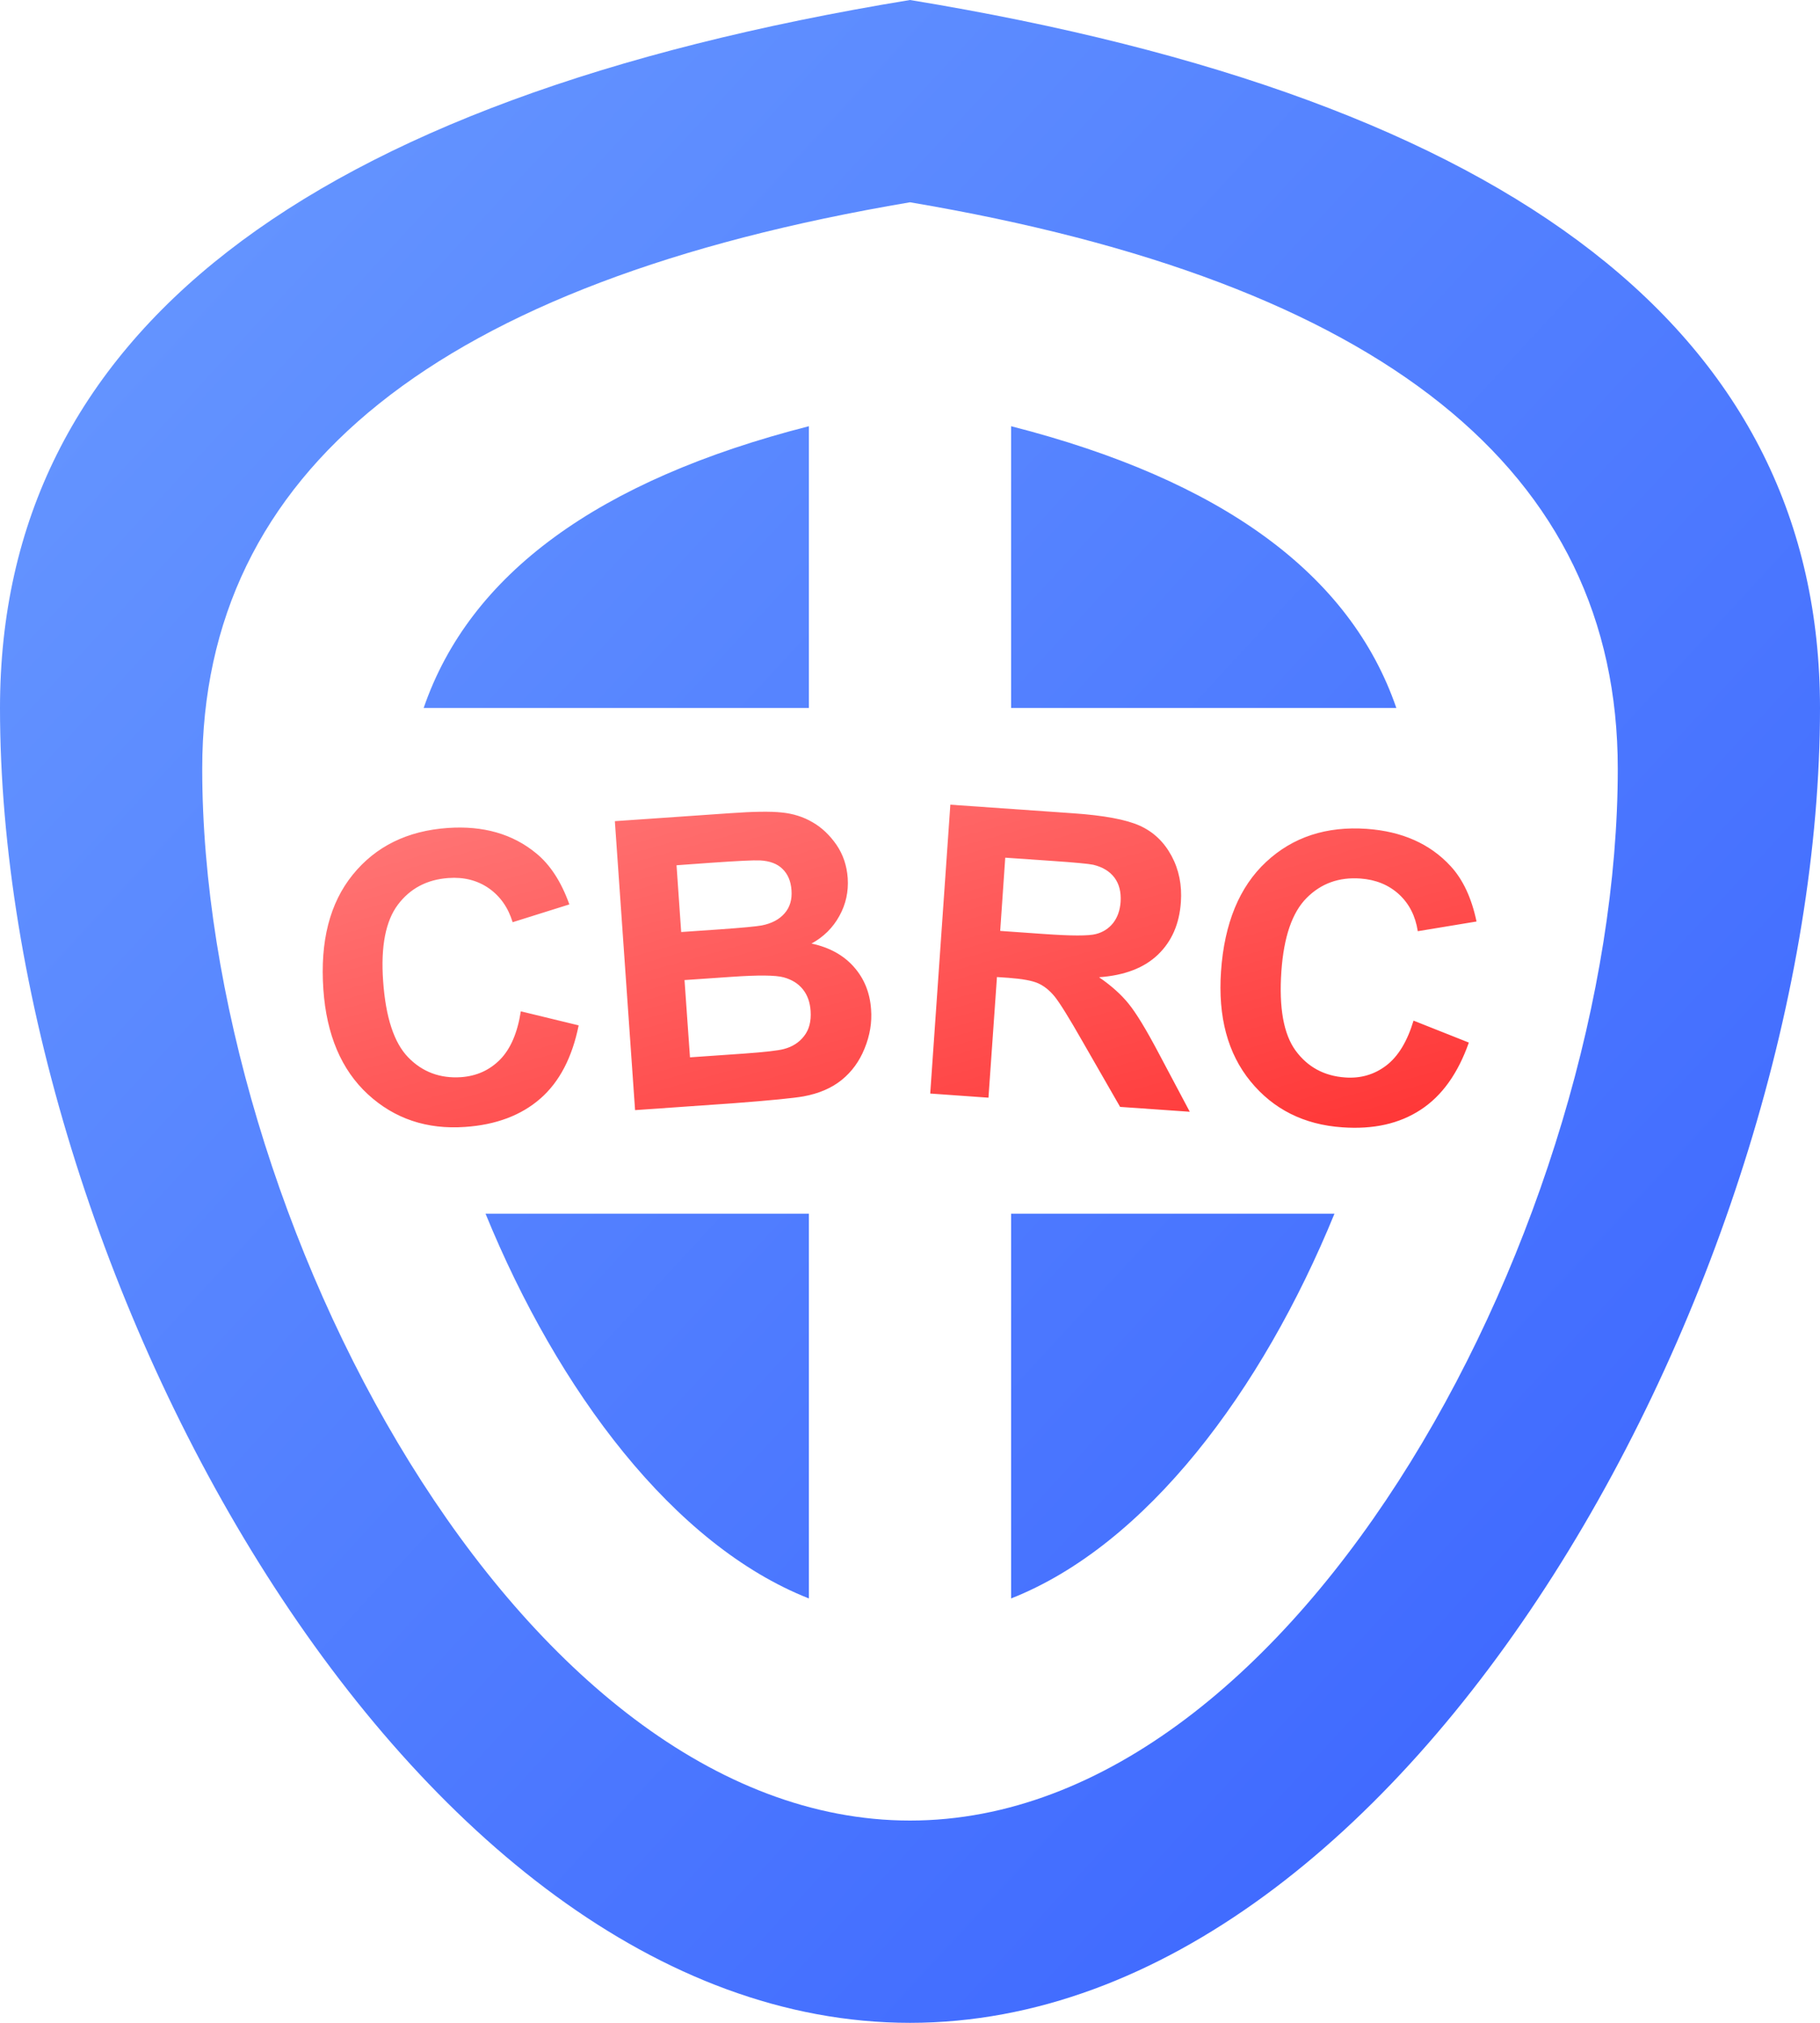 <?xml version="1.0" encoding="UTF-8"?>
<svg width="18px" height="20px" viewBox="0 0 18 20" version="1.1" xmlns="http://www.w3.org/2000/svg" xmlns:xlink="http://www.w3.org/1999/xlink">
    <!-- Generator: Sketch 52.6 (67491) - http://www.bohemiancoding.com/sketch -->
    <title>图标/央行银监处罚</title>
    <desc>Created with Sketch.</desc>
    <defs>
        <linearGradient x1="100%" y1="100%" x2="0%" y2="0%" id="linearGradient-1">
            <stop stop-color="#FF3434" offset="0%"></stop>
            <stop stop-color="#FF7979" offset="100%"></stop>
        </linearGradient>
        <linearGradient x1="0%" y1="0%" x2="100%" y2="100%" id="linearGradient-2">
            <stop stop-color="#699AFF" offset="0%"></stop>
            <stop stop-color="#3861FF" offset="100%"></stop>
        </linearGradient>
    </defs>
    <g id="图标/央行银监处罚" stroke="none" stroke-width="1" fill="none" fill-rule="evenodd">
        <g id="Group-4">
            <polygon id="Path" fill-rule="nonzero" points="0 0 18 0 18 20 0 20"></polygon>
            <g id="Group-3">
                <path d="M5.151,9.999 L5.723,10.138 C5.659,10.455 5.533,10.697 5.344,10.862 C5.155,11.027 4.907,11.121 4.601,11.142 C4.222,11.169 3.901,11.061 3.638,10.819 C3.376,10.577 3.229,10.231 3.198,9.782 C3.165,9.306 3.261,8.929 3.489,8.648 C3.716,8.368 4.029,8.214 4.429,8.186 C4.779,8.162 5.07,8.245 5.302,8.436 C5.441,8.549 5.551,8.718 5.631,8.942 L5.07,9.118 C5.026,8.973 4.947,8.861 4.834,8.782 C4.721,8.704 4.588,8.67 4.435,8.681 C4.223,8.696 4.056,8.784 3.935,8.945 C3.814,9.106 3.765,9.357 3.789,9.697 C3.814,10.058 3.897,10.311 4.038,10.455 C4.178,10.599 4.353,10.664 4.56,10.65 C4.714,10.639 4.842,10.581 4.946,10.476 C5.049,10.371 5.118,10.212 5.151,9.999 Z M8.03,9.33 C8.205,9.368 8.344,9.445 8.445,9.56 C8.547,9.675 8.604,9.815 8.615,9.98 C8.625,10.11 8.603,10.239 8.551,10.366 C8.5,10.493 8.424,10.597 8.325,10.677 C8.225,10.758 8.099,10.812 7.947,10.84 C7.852,10.857 7.62,10.88 7.253,10.908 L6.281,10.976 L6.081,8.119 L7.223,8.04 C7.449,8.024 7.618,8.021 7.73,8.033 C7.843,8.044 7.945,8.076 8.037,8.13 C8.129,8.183 8.207,8.258 8.273,8.353 C8.338,8.448 8.375,8.558 8.384,8.681 C8.393,8.815 8.366,8.94 8.301,9.057 C8.237,9.173 8.145,9.264 8.026,9.329 L8.03,9.33 Z M6.691,8.555 L6.737,9.215 L7.115,9.189 C7.34,9.173 7.479,9.16 7.533,9.15 C7.631,9.131 7.707,9.091 7.759,9.031 C7.812,8.971 7.835,8.894 7.828,8.802 C7.822,8.714 7.793,8.644 7.74,8.592 C7.688,8.54 7.613,8.512 7.516,8.507 C7.458,8.504 7.294,8.512 7.022,8.531 L6.691,8.555 Z M6.77,9.69 L6.824,10.454 L7.358,10.417 C7.566,10.402 7.697,10.387 7.752,10.372 C7.837,10.35 7.904,10.307 7.953,10.243 C8.003,10.179 8.024,10.096 8.017,9.995 C8.011,9.909 7.986,9.838 7.94,9.781 C7.894,9.724 7.831,9.685 7.75,9.663 C7.67,9.641 7.498,9.64 7.236,9.658 L6.77,9.69 Z M10.874,9.665 C10.991,9.746 11.088,9.832 11.162,9.924 C11.237,10.016 11.336,10.179 11.458,10.41 L11.767,10.992 L11.078,10.944 L10.704,10.293 C10.572,10.061 10.48,9.914 10.43,9.852 C10.379,9.79 10.324,9.747 10.265,9.721 C10.205,9.695 10.109,9.678 9.977,9.668 L9.86,9.66 L9.776,10.853 L9.2,10.812 L9.399,7.956 L10.613,8.041 C10.918,8.062 11.138,8.103 11.273,8.164 C11.408,8.225 11.512,8.324 11.586,8.461 C11.66,8.598 11.691,8.751 11.679,8.92 C11.664,9.135 11.589,9.307 11.453,9.438 C11.317,9.569 11.123,9.644 10.87,9.662 L10.874,9.665 Z M9.892,9.204 L10.318,9.234 C10.595,9.254 10.768,9.254 10.839,9.235 C10.909,9.217 10.966,9.18 11.009,9.126 C11.052,9.071 11.077,9.001 11.083,8.916 C11.089,8.82 11.069,8.74 11.022,8.677 C10.975,8.615 10.905,8.572 10.812,8.55 C10.766,8.54 10.626,8.527 10.392,8.511 L9.942,8.48 L9.892,9.204 Z M13.98,10.091 L14.527,10.308 C14.419,10.614 14.261,10.835 14.051,10.972 C13.841,11.11 13.583,11.168 13.276,11.146 C12.897,11.12 12.594,10.968 12.368,10.692 C12.142,10.416 12.045,10.053 12.076,9.604 C12.109,9.128 12.258,8.768 12.522,8.522 C12.786,8.276 13.118,8.167 13.518,8.195 C13.867,8.22 14.144,8.343 14.347,8.564 C14.469,8.696 14.554,8.878 14.603,9.111 L14.022,9.207 C13.999,9.057 13.937,8.935 13.836,8.842 C13.734,8.749 13.607,8.697 13.454,8.686 C13.242,8.671 13.065,8.735 12.923,8.878 C12.78,9.021 12.697,9.262 12.673,9.603 C12.648,9.964 12.695,10.225 12.814,10.388 C12.933,10.55 13.097,10.639 13.305,10.653 C13.458,10.664 13.593,10.624 13.71,10.535 C13.828,10.445 13.918,10.297 13.98,10.091 Z" id="Combined-Shape" fill="url(#linearGradient-1)"></path>
                <path d="M9,20 C4.029,20 0,12.523 0,7 C0,3.318 3,0.985 9,0 C15,0.985 18,3.318 18,7 C18,12.523 13.971,20 9,20 Z M9,18 C12.866,18 16,12.018 16,7.6 C16,4.654 13.667,2.788 9,2 C4.333,2.788 2,4.654 2,7.6 C2,12.018 5.134,18 9,18 Z M4.802,12 L8,12 L8,15.804 C6.663,15.277 5.52,13.755 4.802,12 Z M4.19,7 C4.645,5.676 5.915,4.747 8,4.214 L8,7 L4.19,7 Z M13.81,7 L10,7 L10,4.214 C12.085,4.747 13.355,5.676 13.81,7 Z M13.198,12 C12.48,13.755 11.337,15.277 10,15.804 L10,12 L13.198,12 Z" id="Combined-Shape" fill="url(#linearGradient-2)" fill-rule="nonzero"></path>
            </g>
        </g>
    </g>
</svg>